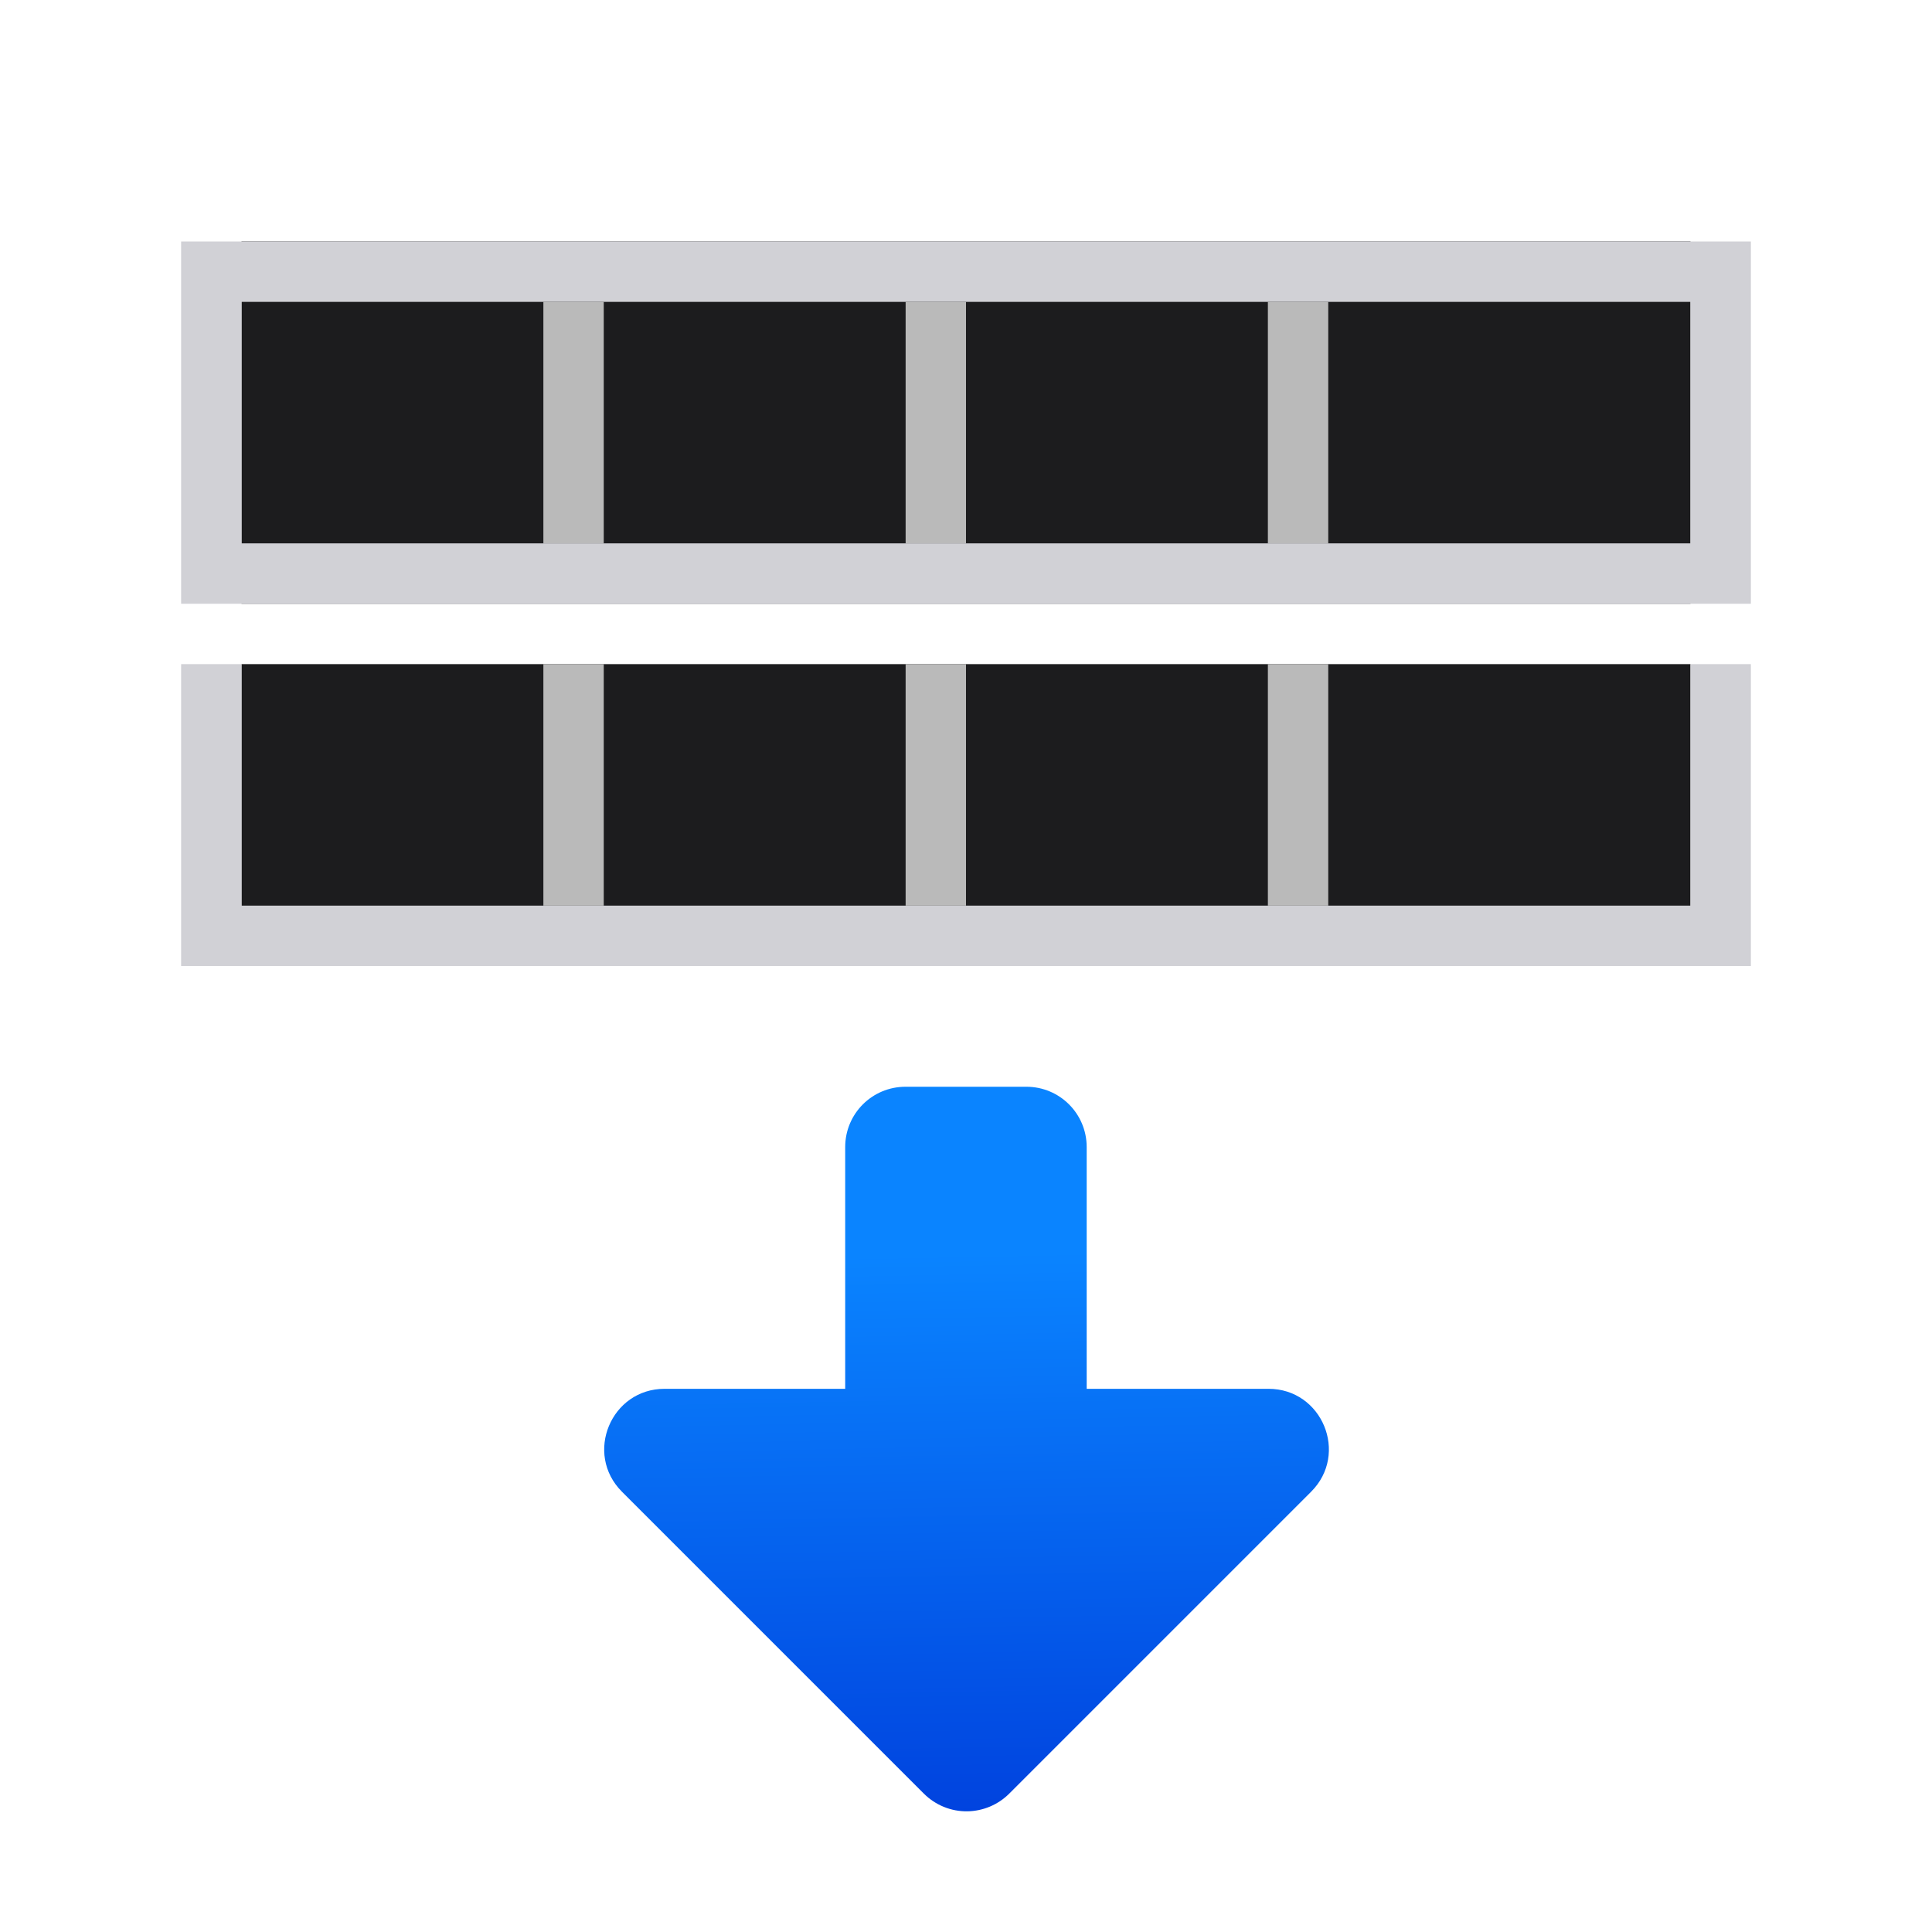 <svg viewBox="0 0 32 32" xmlns="http://www.w3.org/2000/svg" xmlns:xlink="http://www.w3.org/1999/xlink"><linearGradient id="a" gradientTransform="matrix(1 0 0 -1 0 32.001)" gradientUnits="userSpaceOnUse" x1="16.198" x2="16.01" y1="1.562" y2="11.25"><stop offset="0" stop-color="#0040dd"/><stop offset="1" stop-color="#0a84ff"/></linearGradient><path d="m16.023 30.001c-.27.004-.53-.102-.721-.293l-5-5c-.63-.629-.183-1.706.707-1.705h2.99v-4.003c0-.554.446-1 1-1h2c.554 0 1 .446 1 1v4.003h3.01c.89-.001 1.337 1.076.707 1.705l-5 5c-.184.184-.433.289-.693.293z" fill="url(#a)"/><path d="m4 4v6h24v-6z" fill="#1c1c1e"/><path d="m3 4v6h1 5 1 5 1 5 1 6 1v-6h-1-6-1-5-1-5-1-5zm1 1h5 1 5 1 5 1 6v4h-6-1-5-1-5-1-5z" fill="#d1d1d6"/><path d="m4 11v5h24v-5z" fill="#1c1c1e"/><path d="m3 11v5h1 5 1 5 1 5 1 6 1v-5h-1v4h-6-1-5-1-5-1-5v-4z" fill="#d1d1d6"/><g fill="#bababa"><path d="m9 5v4h1v-4zm6 0v4h1v-4zm6 0v4h1v-4z"/><path d="m9 11v4h1v-4zm6 0v4h1v-4zm6 0v4h1v-4z"/></g></svg>